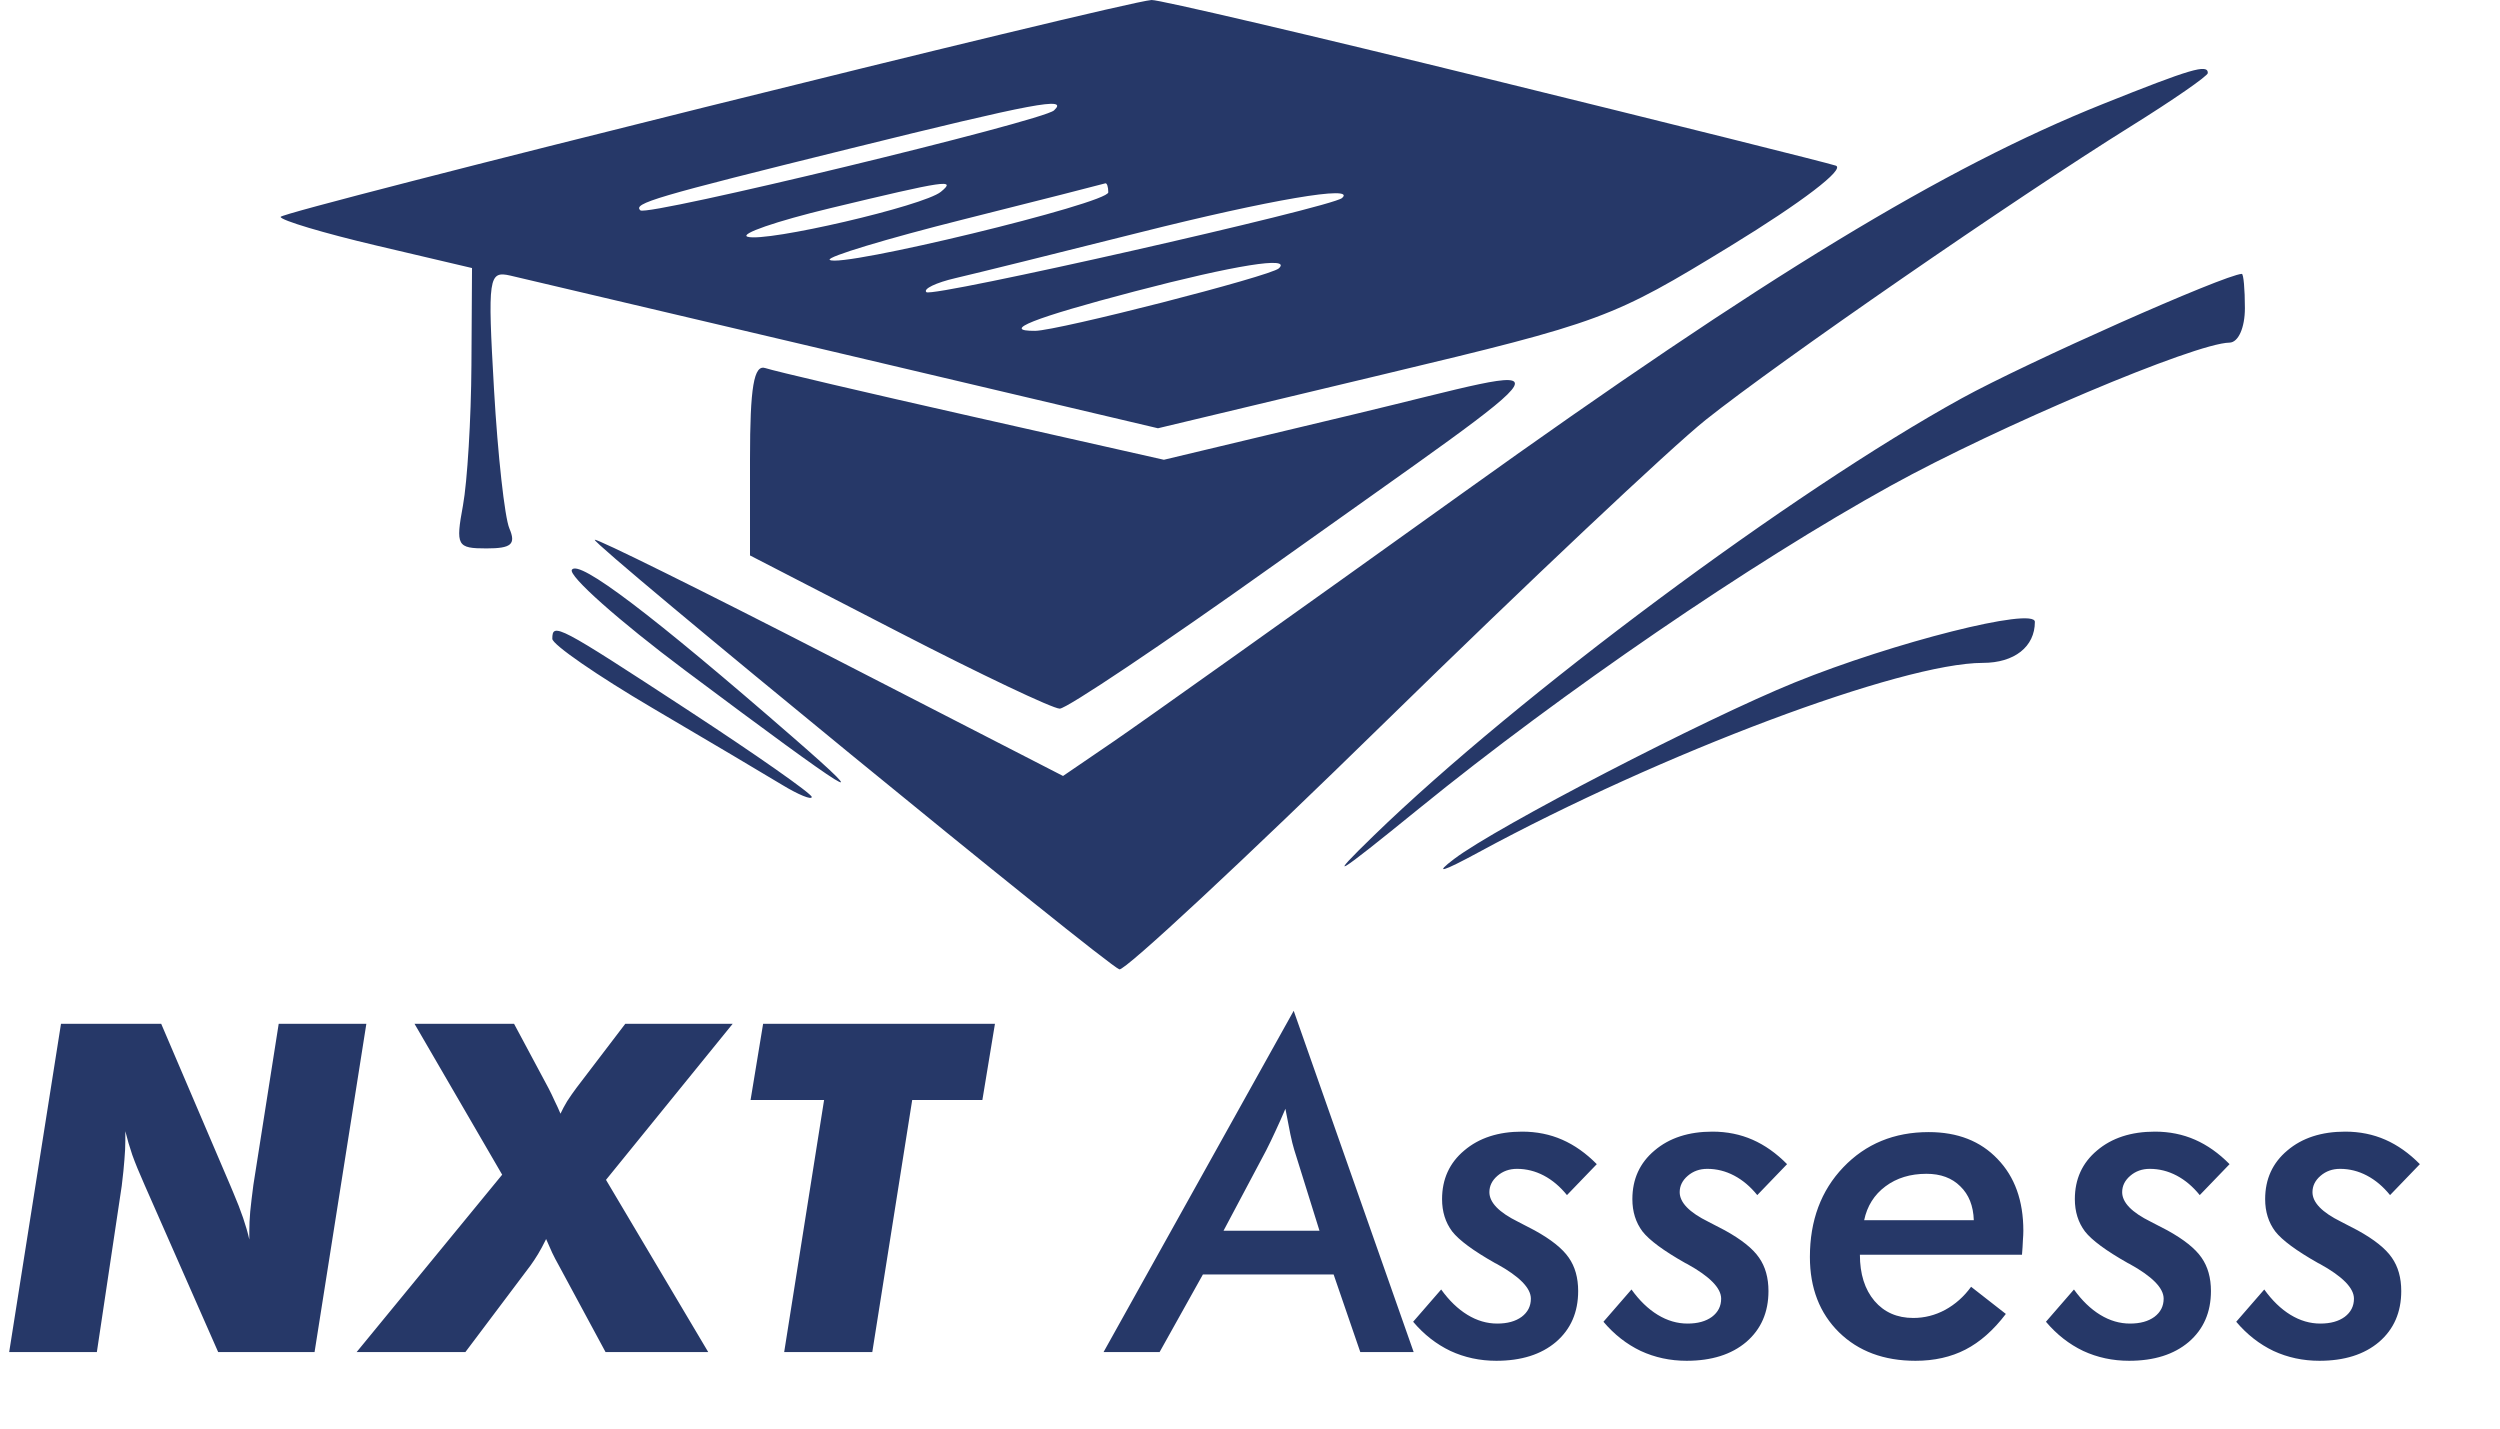 <svg width="98" height="56" viewBox="0 0 98 56" fill="none" xmlns="http://www.w3.org/2000/svg">
<path fill-rule="evenodd" clip-rule="evenodd" d="M58.458 3.119C65.516 4.854 71.593 6.372 71.96 6.492C72.352 6.619 70.643 7.925 67.844 9.637C63.195 12.482 62.807 12.625 54.225 14.676L45.392 16.788L33.158 13.901C26.43 12.314 20.514 10.921 20.012 10.805C19.148 10.606 19.113 10.85 19.365 15.261C19.512 17.828 19.783 20.281 19.967 20.713C20.233 21.336 20.048 21.498 19.07 21.498C17.914 21.498 17.857 21.394 18.148 19.816C18.318 18.891 18.468 16.417 18.48 14.32L18.503 10.507L14.75 9.624C12.686 9.138 10.998 8.633 11 8.502C11.003 8.29 43.929 0.091 45.14 0C45.406 -0.02 51.399 1.384 58.458 3.119ZM86.547 2.863C86.547 2.977 85.185 3.92 83.52 4.957C79 7.775 69.695 14.201 66.866 16.457C65.498 17.549 59.851 22.871 54.318 28.283C48.785 33.696 44.087 38.068 43.88 37.999C43.353 37.824 23.173 21.3 23.315 21.16C23.379 21.097 27.534 23.155 32.551 25.732L41.671 30.418L43.647 29.069C44.734 28.327 50.911 23.931 57.374 19.3C69.218 10.813 76.197 6.574 82.431 4.078C85.897 2.691 86.547 2.499 86.547 2.863ZM33.304 5.829C25.635 7.727 24.806 7.971 25.103 8.246C25.369 8.493 40.863 4.748 41.317 4.328C41.908 3.779 40.576 4.029 33.304 5.829ZM32.554 8.159C30.426 8.671 28.965 9.176 29.307 9.281C30.037 9.507 36.211 8.071 36.882 7.519C37.508 7.006 37.096 7.067 32.554 8.159ZM37.75 8.605C34.751 9.359 32.399 10.07 32.524 10.185C32.893 10.528 43.445 7.971 43.445 7.539C43.445 7.32 43.39 7.162 43.324 7.188C43.257 7.213 40.749 7.851 37.75 8.605ZM44.655 9.118C41.459 9.922 38.218 10.725 37.455 10.902C36.691 11.079 36.177 11.327 36.314 11.453C36.549 11.67 52.18 8.131 52.606 7.764C53.209 7.244 49.781 7.828 44.655 9.118ZM44.473 11.424C40.502 12.466 39.208 12.979 40.579 12.969C41.476 12.961 49.798 10.828 50.13 10.52C50.655 10.033 48.407 10.393 44.473 11.424ZM88 12.077C88 12.85 87.742 13.426 87.395 13.431C86.054 13.449 78.324 16.715 74.118 19.04C68.647 22.064 61.239 27.134 55.632 31.69C52.32 34.382 51.946 34.606 53.857 32.751C59.495 27.279 70.284 19.255 76.895 15.616C79.456 14.207 87.198 10.767 87.879 10.736C87.945 10.733 88 11.336 88 12.077ZM38.117 16.329L45.624 18.023L53.101 16.236C61.77 14.164 62.165 13.432 49.886 22.186C45.571 25.262 41.816 27.779 41.542 27.779C41.268 27.779 38.423 26.428 35.222 24.776L29.4 21.773V17.999C29.4 15.168 29.552 14.275 30.005 14.43C30.338 14.543 33.989 15.398 38.117 16.329ZM31.095 28.912C34.456 31.837 33.434 31.202 26.849 26.274C24.26 24.336 22.266 22.563 22.418 22.334C22.694 21.921 25.558 24.091 31.095 28.912ZM79.767 24.378C79.767 25.352 78.964 25.985 77.728 25.985C74.552 25.985 65.138 29.52 57.974 33.403C56.52 34.191 56.198 34.279 57.005 33.669C58.682 32.401 66.806 28.193 70.355 26.752C74.229 25.18 79.767 23.783 79.767 24.378ZM26.948 27.825C29.628 29.577 31.821 31.114 31.821 31.241C31.821 31.368 31.298 31.154 30.659 30.766C30.02 30.378 27.732 29.022 25.574 27.753C23.416 26.484 21.651 25.265 21.651 25.042C21.651 24.388 21.853 24.494 26.948 27.825Z" fill="#263868"/>
<path d="M0.36 53L2.391 40.133H6.319L9.035 46.487C9.059 46.54 9.097 46.631 9.149 46.76C9.448 47.457 9.656 48.066 9.773 48.588V48.263C9.773 48.028 9.785 47.77 9.809 47.489C9.838 47.202 9.879 46.856 9.932 46.452L10.925 40.133H14.361L12.331 53H8.552L5.669 46.452C5.458 45.977 5.297 45.585 5.186 45.274C5.08 44.964 4.989 44.653 4.913 44.343V44.703C4.913 44.938 4.901 45.187 4.878 45.45C4.86 45.708 4.825 46.054 4.772 46.487L3.797 53H0.36ZM13.981 53L19.685 46.048L16.249 40.133H20.151L21.505 42.664C21.587 42.822 21.666 42.986 21.742 43.156C21.824 43.32 21.9 43.487 21.971 43.657C22.047 43.493 22.135 43.329 22.234 43.165C22.34 43.001 22.46 42.828 22.595 42.647L24.511 40.133H28.721L23.755 46.25L27.762 53H23.737L21.883 49.563C21.806 49.429 21.727 49.276 21.645 49.106C21.569 48.937 21.49 48.758 21.408 48.57C21.297 48.799 21.191 48.995 21.092 49.159C20.992 49.323 20.895 49.47 20.802 49.599L18.244 53H13.981ZM30.74 53L32.304 43.121H29.422L29.914 40.133H39.002L38.509 43.121H35.758L34.194 53H30.74ZM43.26 53L50.713 39.623L55.415 53H53.323L52.278 49.959H47.154L45.457 53H43.26ZM47.962 48.245H51.724L50.731 45.063C50.684 44.911 50.634 44.709 50.581 44.457C50.529 44.205 50.464 43.874 50.388 43.464C50.259 43.769 50.13 44.059 50.001 44.334C49.878 44.603 49.755 44.858 49.632 45.099L47.962 48.245ZM56.494 50.548C56.805 50.981 57.148 51.312 57.523 51.541C57.898 51.77 58.287 51.884 58.691 51.884C59.09 51.884 59.409 51.796 59.649 51.62C59.89 51.438 60.01 51.201 60.01 50.908C60.01 50.492 59.565 50.038 58.674 49.546C58.639 49.528 58.615 49.517 58.603 49.511C57.754 49.03 57.194 48.617 56.925 48.272C56.661 47.92 56.529 47.498 56.529 47.006C56.529 46.221 56.819 45.585 57.399 45.099C57.98 44.606 58.735 44.36 59.667 44.36C60.235 44.36 60.76 44.466 61.24 44.677C61.721 44.888 62.172 45.207 62.594 45.635L61.425 46.848C61.155 46.514 60.853 46.259 60.52 46.083C60.185 45.907 59.834 45.819 59.465 45.819C59.166 45.819 58.911 45.91 58.7 46.092C58.489 46.273 58.384 46.487 58.384 46.733C58.384 47.138 58.759 47.524 59.509 47.894C59.784 48.034 59.998 48.145 60.15 48.227C60.801 48.585 61.249 48.942 61.495 49.3C61.741 49.651 61.864 50.088 61.864 50.609C61.864 51.441 61.574 52.106 60.994 52.605C60.414 53.097 59.635 53.343 58.656 53.343C58.012 53.343 57.411 53.214 56.855 52.956C56.304 52.692 55.817 52.312 55.395 51.813L56.494 50.548ZM63.954 50.548C64.264 50.981 64.607 51.312 64.982 51.541C65.357 51.77 65.747 51.884 66.151 51.884C66.55 51.884 66.869 51.796 67.109 51.62C67.349 51.438 67.469 51.201 67.469 50.908C67.469 50.492 67.024 50.038 66.134 49.546C66.098 49.528 66.075 49.517 66.063 49.511C65.214 49.03 64.654 48.617 64.385 48.272C64.121 47.92 63.989 47.498 63.989 47.006C63.989 46.221 64.279 45.585 64.859 45.099C65.439 44.606 66.195 44.36 67.127 44.36C67.695 44.36 68.219 44.466 68.7 44.677C69.18 44.888 69.632 45.207 70.053 45.635L68.885 46.848C68.615 46.514 68.313 46.259 67.979 46.083C67.645 45.907 67.294 45.819 66.925 45.819C66.626 45.819 66.371 45.91 66.16 46.092C65.949 46.273 65.844 46.487 65.844 46.733C65.844 47.138 66.219 47.524 66.969 47.894C67.244 48.034 67.458 48.145 67.61 48.227C68.26 48.585 68.709 48.942 68.955 49.3C69.201 49.651 69.324 50.088 69.324 50.609C69.324 51.441 69.034 52.106 68.454 52.605C67.874 53.097 67.094 53.343 66.116 53.343C65.472 53.343 64.871 53.214 64.314 52.956C63.764 52.692 63.277 52.312 62.855 51.813L63.954 50.548ZM73.075 47.832H77.373C77.355 47.27 77.179 46.827 76.845 46.505C76.517 46.177 76.075 46.013 75.518 46.013C74.885 46.013 74.349 46.177 73.91 46.505C73.47 46.833 73.192 47.275 73.075 47.832ZM77.267 50.442L78.629 51.506C78.143 52.145 77.616 52.61 77.047 52.903C76.479 53.196 75.826 53.343 75.088 53.343C73.851 53.343 72.852 52.971 72.09 52.227C71.329 51.477 70.948 50.492 70.948 49.273C70.948 47.844 71.384 46.672 72.257 45.758C73.136 44.838 74.252 44.378 75.606 44.378C76.737 44.378 77.636 44.73 78.304 45.433C78.978 46.13 79.315 47.067 79.315 48.245C79.315 48.345 79.309 48.474 79.297 48.632C79.292 48.784 79.28 48.969 79.262 49.185H72.908C72.908 49.941 73.098 50.545 73.479 50.996C73.86 51.441 74.367 51.664 75 51.664C75.439 51.664 75.855 51.559 76.248 51.348C76.646 51.131 76.986 50.829 77.267 50.442ZM81.299 50.548C81.61 50.981 81.953 51.312 82.328 51.541C82.703 51.77 83.092 51.884 83.496 51.884C83.895 51.884 84.214 51.796 84.454 51.62C84.695 51.438 84.815 51.201 84.815 50.908C84.815 50.492 84.37 50.038 83.479 49.546C83.444 49.528 83.42 49.517 83.409 49.511C82.559 49.03 81.999 48.617 81.73 48.272C81.466 47.92 81.334 47.498 81.334 47.006C81.334 46.221 81.624 45.585 82.204 45.099C82.785 44.606 83.54 44.36 84.472 44.36C85.04 44.36 85.565 44.466 86.045 44.677C86.526 44.888 86.977 45.207 87.399 45.635L86.23 46.848C85.96 46.514 85.659 46.259 85.325 46.083C84.991 45.907 84.639 45.819 84.27 45.819C83.971 45.819 83.716 45.91 83.505 46.092C83.294 46.273 83.189 46.487 83.189 46.733C83.189 47.138 83.564 47.524 84.314 47.894C84.589 48.034 84.803 48.145 84.956 48.227C85.606 48.585 86.054 48.942 86.3 49.3C86.546 49.651 86.669 50.088 86.669 50.609C86.669 51.441 86.379 52.106 85.799 52.605C85.219 53.097 84.44 53.343 83.461 53.343C82.817 53.343 82.216 53.214 81.66 52.956C81.109 52.692 80.623 52.312 80.201 51.813L81.299 50.548ZM88.759 50.548C89.07 50.981 89.412 51.312 89.787 51.541C90.162 51.77 90.552 51.884 90.956 51.884C91.355 51.884 91.674 51.796 91.914 51.62C92.154 51.438 92.275 51.201 92.275 50.908C92.275 50.492 91.829 50.038 90.939 49.546C90.903 49.528 90.88 49.517 90.868 49.511C90.019 49.03 89.459 48.617 89.19 48.272C88.926 47.92 88.794 47.498 88.794 47.006C88.794 46.221 89.084 45.585 89.664 45.099C90.244 44.606 91 44.36 91.932 44.36C92.5 44.36 93.025 44.466 93.505 44.677C93.986 44.888 94.437 45.207 94.859 45.635L93.69 46.848C93.42 46.514 93.118 46.259 92.784 46.083C92.45 45.907 92.099 45.819 91.73 45.819C91.431 45.819 91.176 45.91 90.965 46.092C90.754 46.273 90.649 46.487 90.649 46.733C90.649 47.138 91.024 47.524 91.774 47.894C92.049 48.034 92.263 48.145 92.415 48.227C93.066 48.585 93.514 48.942 93.76 49.3C94.006 49.651 94.129 50.088 94.129 50.609C94.129 51.441 93.839 52.106 93.259 52.605C92.679 53.097 91.9 53.343 90.921 53.343C90.277 53.343 89.676 53.214 89.119 52.956C88.569 52.692 88.082 52.312 87.66 51.813L88.759 50.548Z" fill="#263868"/>
</svg>
